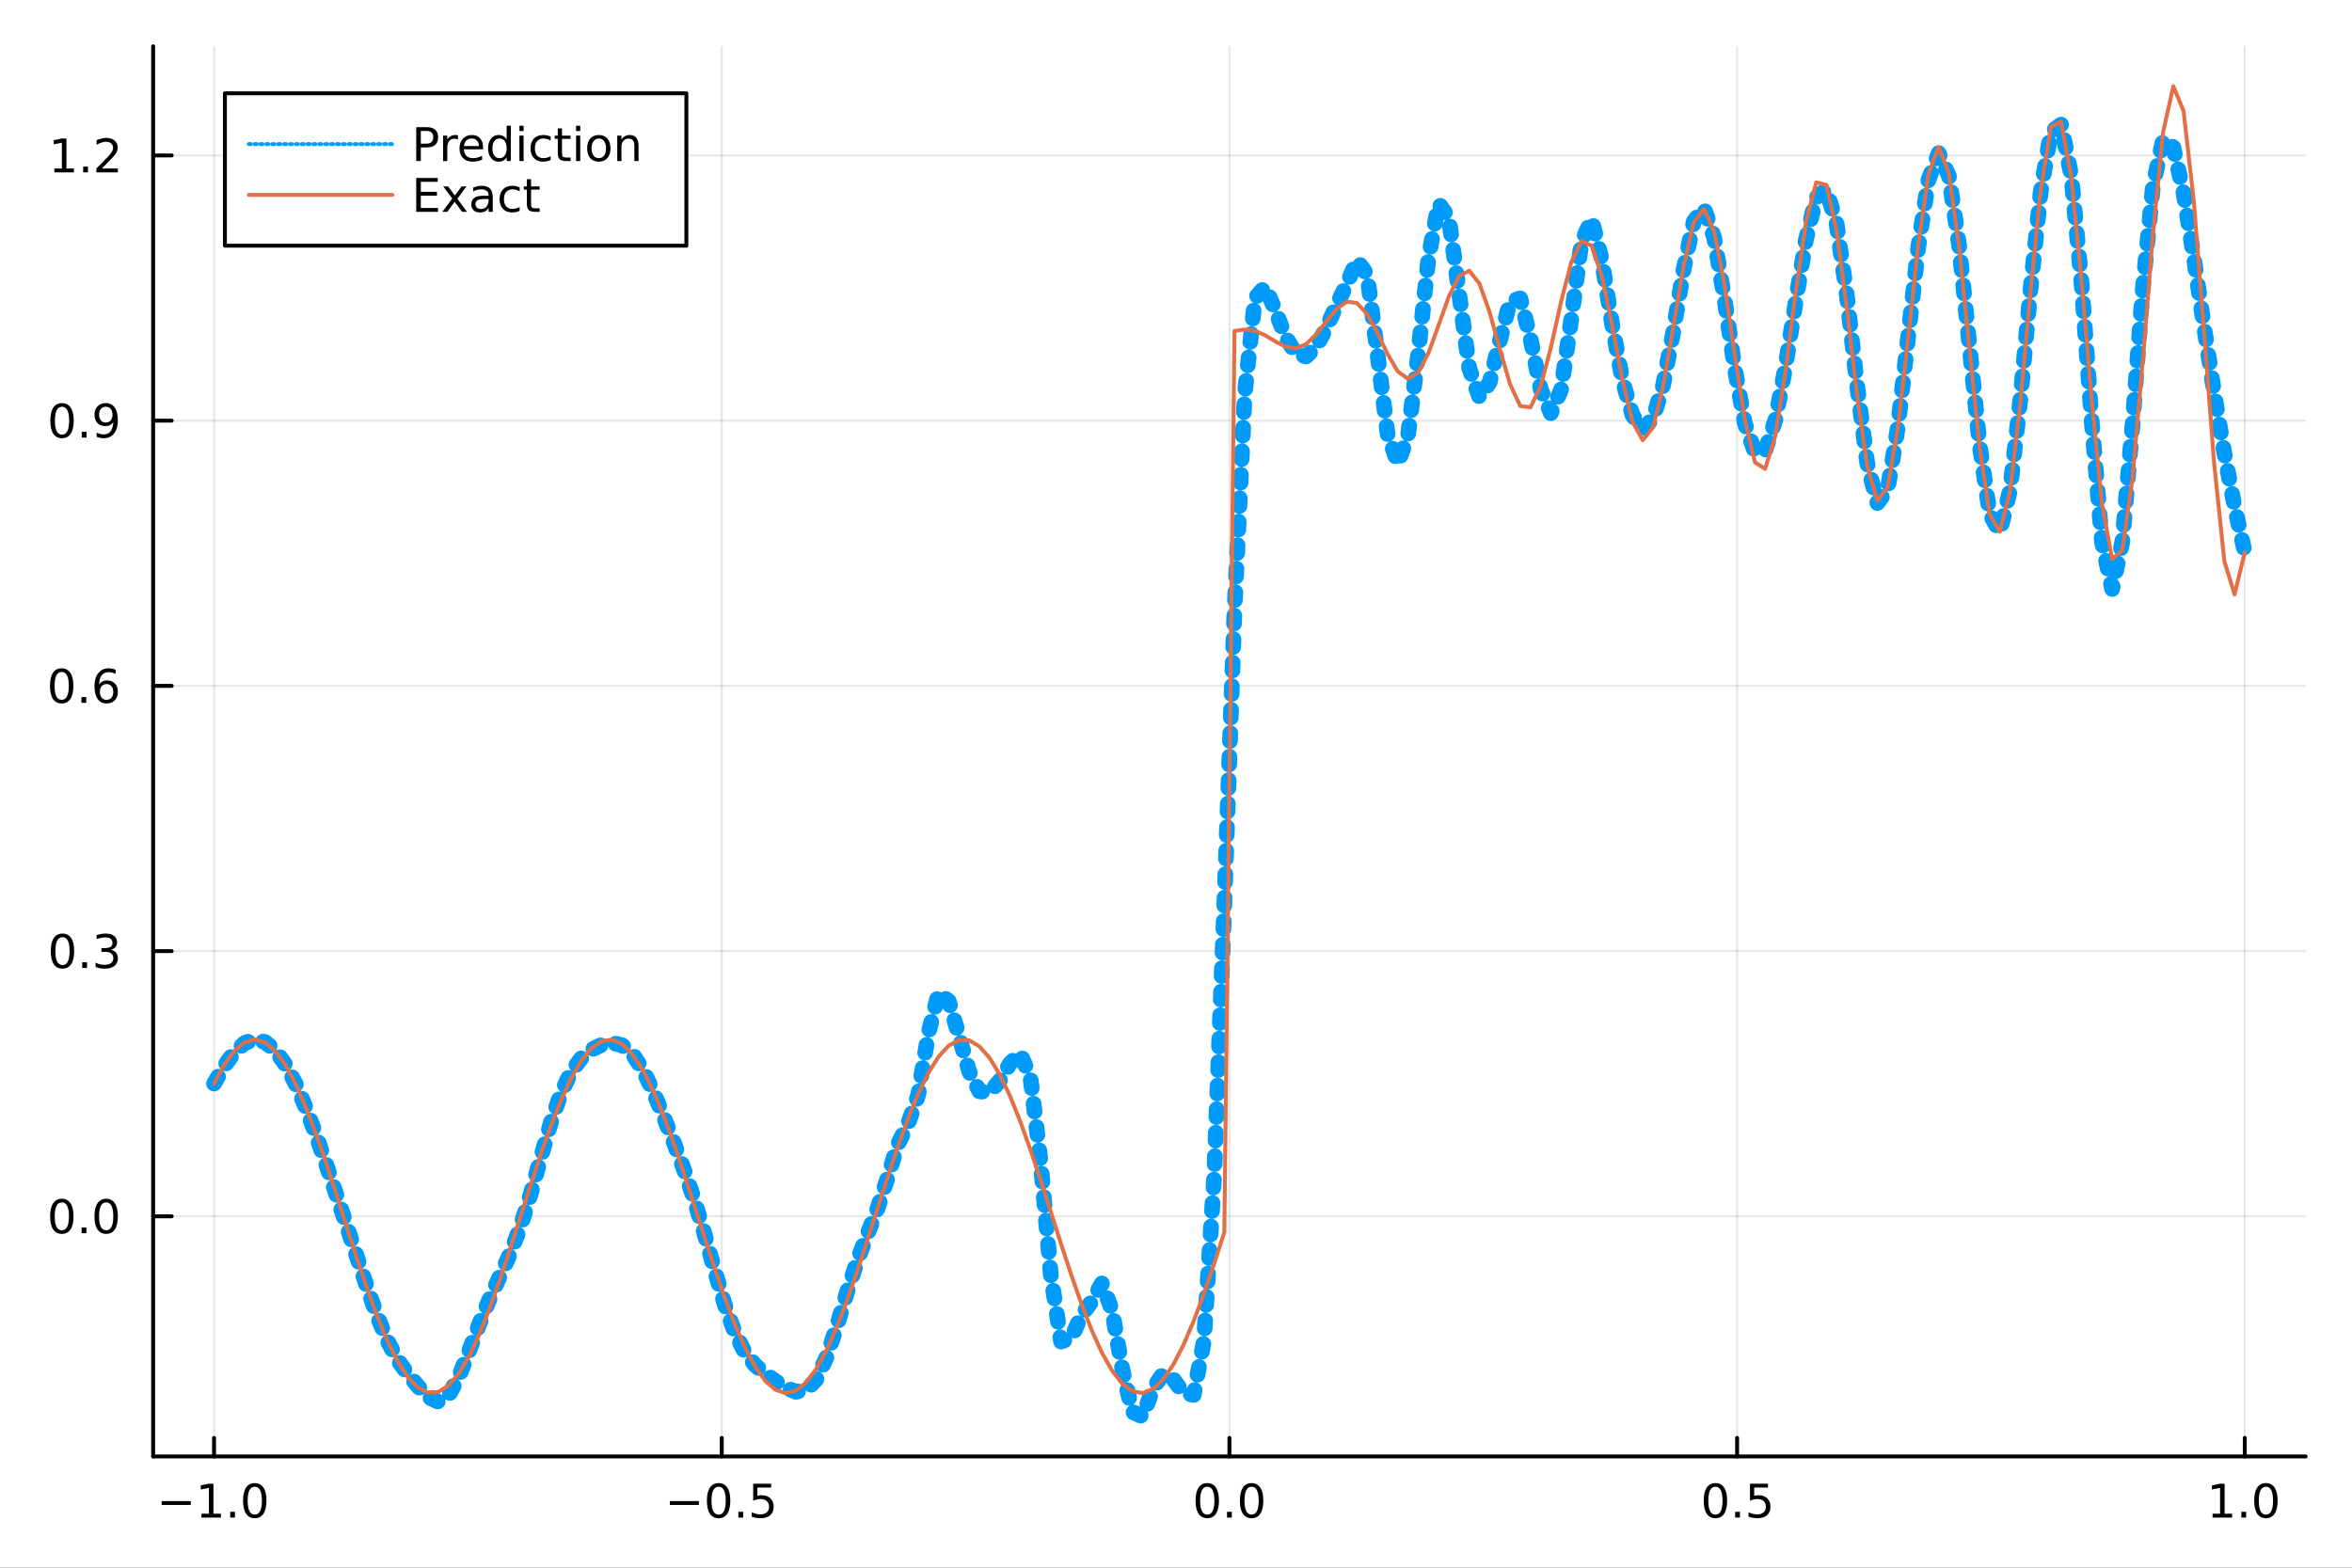 <?xml version="1.0" encoding="utf-8"?>
<svg xmlns="http://www.w3.org/2000/svg" xmlns:xlink="http://www.w3.org/1999/xlink" width="600" height="400" viewBox="0 0 2400 1600">
<rect x="0" y="0" width="2400" height="1600" fill="#333333" stroke="none"/>
<defs>
  <clipPath id="clip170">
    <rect x="0" y="0" width="2400" height="1600"/>
  </clipPath>
</defs>
<path clip-path="url(#clip170)" d="
M0 1600 L2400 1600 L2400 0 L0 0  Z
  " fill="#ffffff" fill-rule="evenodd" fill-opacity="1"/>
<defs>
  <clipPath id="clip171">
    <rect x="480" y="0" width="1681" height="1600"/>
  </clipPath>
</defs>
<path clip-path="url(#clip170)" d="
M156.274 1486.45 L2352.76 1486.45 L2352.76 47.244 L156.274 47.244  Z
  " fill="#ffffff" fill-rule="evenodd" fill-opacity="1"/>
<defs>
  <clipPath id="clip172">
    <rect x="156" y="47" width="2197" height="1440"/>
  </clipPath>
</defs>
<polyline clip-path="url(#clip172)" style="stroke:#000000; stroke-linecap:round; stroke-linejoin:round; stroke-width:2; stroke-opacity:0.1; fill:none" points="
  218.439,1486.45 218.439,47.244 
  "/>
<polyline clip-path="url(#clip172)" style="stroke:#000000; stroke-linecap:round; stroke-linejoin:round; stroke-width:2; stroke-opacity:0.1; fill:none" points="
  736.477,1486.45 736.477,47.244 
  "/>
<polyline clip-path="url(#clip172)" style="stroke:#000000; stroke-linecap:round; stroke-linejoin:round; stroke-width:2; stroke-opacity:0.1; fill:none" points="
  1254.52,1486.45 1254.52,47.244 
  "/>
<polyline clip-path="url(#clip172)" style="stroke:#000000; stroke-linecap:round; stroke-linejoin:round; stroke-width:2; stroke-opacity:0.1; fill:none" points="
  1772.55,1486.45 1772.55,47.244 
  "/>
<polyline clip-path="url(#clip172)" style="stroke:#000000; stroke-linecap:round; stroke-linejoin:round; stroke-width:2; stroke-opacity:0.1; fill:none" points="
  2290.59,1486.45 2290.59,47.244 
  "/>
<polyline clip-path="url(#clip170)" style="stroke:#000000; stroke-linecap:round; stroke-linejoin:round; stroke-width:4; stroke-opacity:1; fill:none" points="
  156.274,1486.45 2352.76,1486.45 
  "/>
<polyline clip-path="url(#clip170)" style="stroke:#000000; stroke-linecap:round; stroke-linejoin:round; stroke-width:4; stroke-opacity:1; fill:none" points="
  218.439,1486.45 218.439,1467.55 
  "/>
<polyline clip-path="url(#clip170)" style="stroke:#000000; stroke-linecap:round; stroke-linejoin:round; stroke-width:4; stroke-opacity:1; fill:none" points="
  736.477,1486.45 736.477,1467.55 
  "/>
<polyline clip-path="url(#clip170)" style="stroke:#000000; stroke-linecap:round; stroke-linejoin:round; stroke-width:4; stroke-opacity:1; fill:none" points="
  1254.52,1486.45 1254.52,1467.55 
  "/>
<polyline clip-path="url(#clip170)" style="stroke:#000000; stroke-linecap:round; stroke-linejoin:round; stroke-width:4; stroke-opacity:1; fill:none" points="
  1772.55,1486.45 1772.55,1467.55 
  "/>
<polyline clip-path="url(#clip170)" style="stroke:#000000; stroke-linecap:round; stroke-linejoin:round; stroke-width:4; stroke-opacity:1; fill:none" points="
  2290.59,1486.45 2290.59,1467.55 
  "/>
<path clip-path="url(#clip170)" d="M164.967 1532.02 L194.643 1532.02 L194.643 1535.95 L164.967 1535.95 L164.967 1532.02 Z" fill="#000000" fill-rule="evenodd" fill-opacity="1" /><path clip-path="url(#clip170)" d="M205.545 1544.91 L213.184 1544.91 L213.184 1518.55 L204.874 1520.21 L204.874 1515.95 L213.138 1514.29 L217.814 1514.29 L217.814 1544.91 L225.453 1544.91 L225.453 1548.85 L205.545 1548.85 L205.545 1544.91 Z" fill="#000000" fill-rule="evenodd" fill-opacity="1" /><path clip-path="url(#clip170)" d="M234.897 1542.97 L239.781 1542.97 L239.781 1548.85 L234.897 1548.85 L234.897 1542.97 Z" fill="#000000" fill-rule="evenodd" fill-opacity="1" /><path clip-path="url(#clip170)" d="M259.966 1517.37 Q256.355 1517.37 254.527 1520.93 Q252.721 1524.47 252.721 1531.6 Q252.721 1538.71 254.527 1542.27 Q256.355 1545.82 259.966 1545.82 Q263.601 1545.82 265.406 1542.27 Q267.235 1538.71 267.235 1531.6 Q267.235 1524.47 265.406 1520.93 Q263.601 1517.37 259.966 1517.37 M259.966 1513.66 Q265.776 1513.66 268.832 1518.27 Q271.911 1522.85 271.911 1531.6 Q271.911 1540.33 268.832 1544.94 Q265.776 1549.52 259.966 1549.52 Q254.156 1549.52 251.077 1544.94 Q248.022 1540.33 248.022 1531.6 Q248.022 1522.85 251.077 1518.27 Q254.156 1513.66 259.966 1513.66 Z" fill="#000000" fill-rule="evenodd" fill-opacity="1" /><path clip-path="url(#clip170)" d="M683.503 1532.02 L713.178 1532.02 L713.178 1535.95 L683.503 1535.95 L683.503 1532.02 Z" fill="#000000" fill-rule="evenodd" fill-opacity="1" /><path clip-path="url(#clip170)" d="M733.271 1517.37 Q729.66 1517.37 727.831 1520.93 Q726.026 1524.47 726.026 1531.6 Q726.026 1538.71 727.831 1542.27 Q729.66 1545.82 733.271 1545.82 Q736.905 1545.82 738.711 1542.27 Q740.539 1538.71 740.539 1531.6 Q740.539 1524.47 738.711 1520.93 Q736.905 1517.37 733.271 1517.37 M733.271 1513.66 Q739.081 1513.66 742.137 1518.27 Q745.215 1522.85 745.215 1531.6 Q745.215 1540.33 742.137 1544.94 Q739.081 1549.52 733.271 1549.52 Q727.461 1549.52 724.382 1544.94 Q721.327 1540.33 721.327 1531.6 Q721.327 1522.85 724.382 1518.27 Q727.461 1513.66 733.271 1513.66 Z" fill="#000000" fill-rule="evenodd" fill-opacity="1" /><path clip-path="url(#clip170)" d="M753.433 1542.97 L758.317 1542.97 L758.317 1548.85 L753.433 1548.85 L753.433 1542.97 Z" fill="#000000" fill-rule="evenodd" fill-opacity="1" /><path clip-path="url(#clip170)" d="M768.548 1514.29 L786.905 1514.29 L786.905 1518.22 L772.831 1518.22 L772.831 1526.7 Q773.849 1526.35 774.868 1526.19 Q775.886 1526 776.905 1526 Q782.692 1526 786.072 1529.17 Q789.451 1532.34 789.451 1537.76 Q789.451 1543.34 785.979 1546.44 Q782.507 1549.52 776.187 1549.52 Q774.011 1549.52 771.743 1549.15 Q769.498 1548.78 767.09 1548.04 L767.09 1543.34 Q769.173 1544.47 771.396 1545.03 Q773.618 1545.58 776.095 1545.58 Q780.099 1545.58 782.437 1543.48 Q784.775 1541.37 784.775 1537.76 Q784.775 1534.15 782.437 1532.04 Q780.099 1529.94 776.095 1529.94 Q774.22 1529.94 772.345 1530.35 Q770.493 1530.77 768.548 1531.65 L768.548 1514.29 Z" fill="#000000" fill-rule="evenodd" fill-opacity="1" /><path clip-path="url(#clip170)" d="M1231.9 1517.37 Q1228.29 1517.37 1226.46 1520.93 Q1224.65 1524.47 1224.65 1531.6 Q1224.65 1538.71 1226.46 1542.27 Q1228.29 1545.82 1231.9 1545.82 Q1235.53 1545.82 1237.34 1542.27 Q1239.17 1538.71 1239.17 1531.6 Q1239.17 1524.47 1237.34 1520.93 Q1235.53 1517.37 1231.9 1517.37 M1231.9 1513.66 Q1237.71 1513.66 1240.77 1518.27 Q1243.84 1522.85 1243.84 1531.6 Q1243.84 1540.33 1240.77 1544.94 Q1237.71 1549.52 1231.9 1549.52 Q1226.09 1549.52 1223.01 1544.94 Q1219.96 1540.33 1219.96 1531.6 Q1219.96 1522.85 1223.01 1518.27 Q1226.09 1513.66 1231.9 1513.66 Z" fill="#000000" fill-rule="evenodd" fill-opacity="1" /><path clip-path="url(#clip170)" d="M1252.06 1542.97 L1256.95 1542.97 L1256.95 1548.85 L1252.06 1548.85 L1252.06 1542.97 Z" fill="#000000" fill-rule="evenodd" fill-opacity="1" /><path clip-path="url(#clip170)" d="M1277.13 1517.37 Q1273.52 1517.37 1271.69 1520.93 Q1269.89 1524.47 1269.89 1531.6 Q1269.89 1538.71 1271.69 1542.27 Q1273.52 1545.82 1277.13 1545.82 Q1280.76 1545.82 1282.57 1542.27 Q1284.4 1538.71 1284.4 1531.6 Q1284.4 1524.47 1282.57 1520.93 Q1280.76 1517.37 1277.13 1517.37 M1277.13 1513.66 Q1282.94 1513.66 1286 1518.27 Q1289.08 1522.85 1289.08 1531.6 Q1289.08 1540.33 1286 1544.94 Q1282.94 1549.52 1277.13 1549.52 Q1271.32 1549.52 1268.24 1544.94 Q1265.19 1540.33 1265.19 1531.6 Q1265.19 1522.85 1268.24 1518.27 Q1271.32 1513.66 1277.13 1513.66 Z" fill="#000000" fill-rule="evenodd" fill-opacity="1" /><path clip-path="url(#clip170)" d="M1750.44 1517.37 Q1746.82 1517.37 1745 1520.93 Q1743.19 1524.47 1743.19 1531.6 Q1743.19 1538.71 1745 1542.27 Q1746.82 1545.82 1750.44 1545.82 Q1754.07 1545.82 1755.88 1542.27 Q1757.7 1538.71 1757.7 1531.6 Q1757.7 1524.47 1755.88 1520.93 Q1754.07 1517.37 1750.44 1517.37 M1750.44 1513.66 Q1756.25 1513.66 1759.3 1518.27 Q1762.38 1522.85 1762.38 1531.6 Q1762.38 1540.33 1759.3 1544.94 Q1756.25 1549.52 1750.44 1549.52 Q1744.63 1549.52 1741.55 1544.94 Q1738.49 1540.33 1738.49 1531.6 Q1738.49 1522.85 1741.55 1518.27 Q1744.63 1513.66 1750.44 1513.66 Z" fill="#000000" fill-rule="evenodd" fill-opacity="1" /><path clip-path="url(#clip170)" d="M1770.6 1542.97 L1775.48 1542.97 L1775.48 1548.85 L1770.6 1548.85 L1770.6 1542.97 Z" fill="#000000" fill-rule="evenodd" fill-opacity="1" /><path clip-path="url(#clip170)" d="M1785.71 1514.29 L1804.07 1514.29 L1804.07 1518.22 L1790 1518.22 L1790 1526.7 Q1791.01 1526.35 1792.03 1526.19 Q1793.05 1526 1794.07 1526 Q1799.86 1526 1803.24 1529.17 Q1806.62 1532.34 1806.62 1537.76 Q1806.62 1543.34 1803.14 1546.44 Q1799.67 1549.52 1793.35 1549.52 Q1791.18 1549.52 1788.91 1549.15 Q1786.66 1548.78 1784.25 1548.04 L1784.25 1543.34 Q1786.34 1544.47 1788.56 1545.03 Q1790.78 1545.58 1793.26 1545.58 Q1797.26 1545.58 1799.6 1543.48 Q1801.94 1541.37 1801.94 1537.76 Q1801.94 1534.15 1799.6 1532.04 Q1797.26 1529.94 1793.26 1529.94 Q1791.38 1529.94 1789.51 1530.35 Q1787.66 1530.77 1785.71 1531.65 L1785.71 1514.29 Z" fill="#000000" fill-rule="evenodd" fill-opacity="1" /><path clip-path="url(#clip170)" d="M2257.74 1544.91 L2265.38 1544.91 L2265.38 1518.55 L2257.07 1520.21 L2257.07 1515.95 L2265.34 1514.29 L2270.01 1514.29 L2270.01 1544.91 L2277.65 1544.91 L2277.65 1548.85 L2257.74 1548.85 L2257.74 1544.91 Z" fill="#000000" fill-rule="evenodd" fill-opacity="1" /><path clip-path="url(#clip170)" d="M2287.1 1542.97 L2291.98 1542.97 L2291.98 1548.85 L2287.1 1548.85 L2287.1 1542.97 Z" fill="#000000" fill-rule="evenodd" fill-opacity="1" /><path clip-path="url(#clip170)" d="M2312.17 1517.37 Q2308.55 1517.37 2306.73 1520.93 Q2304.92 1524.47 2304.92 1531.6 Q2304.92 1538.71 2306.73 1542.27 Q2308.55 1545.82 2312.17 1545.82 Q2315.8 1545.82 2317.61 1542.27 Q2319.43 1538.71 2319.43 1531.6 Q2319.43 1524.47 2317.61 1520.93 Q2315.8 1517.37 2312.17 1517.37 M2312.17 1513.66 Q2317.98 1513.66 2321.03 1518.27 Q2324.11 1522.85 2324.11 1531.6 Q2324.11 1540.33 2321.03 1544.94 Q2317.98 1549.52 2312.17 1549.52 Q2306.36 1549.52 2303.28 1544.94 Q2300.22 1540.33 2300.22 1531.6 Q2300.22 1522.85 2303.28 1518.27 Q2306.36 1513.66 2312.17 1513.66 Z" fill="#000000" fill-rule="evenodd" fill-opacity="1" /><polyline clip-path="url(#clip172)" style="stroke:#000000; stroke-linecap:round; stroke-linejoin:round; stroke-width:2; stroke-opacity:0.1; fill:none" points="
  156.274,1241.39 2352.76,1241.39 
  "/>
<polyline clip-path="url(#clip172)" style="stroke:#000000; stroke-linecap:round; stroke-linejoin:round; stroke-width:2; stroke-opacity:0.1; fill:none" points="
  156.274,970.7 2352.76,970.7 
  "/>
<polyline clip-path="url(#clip172)" style="stroke:#000000; stroke-linecap:round; stroke-linejoin:round; stroke-width:2; stroke-opacity:0.1; fill:none" points="
  156.274,700.013 2352.76,700.013 
  "/>
<polyline clip-path="url(#clip172)" style="stroke:#000000; stroke-linecap:round; stroke-linejoin:round; stroke-width:2; stroke-opacity:0.1; fill:none" points="
  156.274,429.326 2352.76,429.326 
  "/>
<polyline clip-path="url(#clip172)" style="stroke:#000000; stroke-linecap:round; stroke-linejoin:round; stroke-width:2; stroke-opacity:0.1; fill:none" points="
  156.274,158.639 2352.76,158.639 
  "/>
<polyline clip-path="url(#clip170)" style="stroke:#000000; stroke-linecap:round; stroke-linejoin:round; stroke-width:4; stroke-opacity:1; fill:none" points="
  156.274,1486.45 156.274,47.244 
  "/>
<polyline clip-path="url(#clip170)" style="stroke:#000000; stroke-linecap:round; stroke-linejoin:round; stroke-width:4; stroke-opacity:1; fill:none" points="
  156.274,1241.39 175.172,1241.39 
  "/>
<polyline clip-path="url(#clip170)" style="stroke:#000000; stroke-linecap:round; stroke-linejoin:round; stroke-width:4; stroke-opacity:1; fill:none" points="
  156.274,970.7 175.172,970.7 
  "/>
<polyline clip-path="url(#clip170)" style="stroke:#000000; stroke-linecap:round; stroke-linejoin:round; stroke-width:4; stroke-opacity:1; fill:none" points="
  156.274,700.013 175.172,700.013 
  "/>
<polyline clip-path="url(#clip170)" style="stroke:#000000; stroke-linecap:round; stroke-linejoin:round; stroke-width:4; stroke-opacity:1; fill:none" points="
  156.274,429.326 175.172,429.326 
  "/>
<polyline clip-path="url(#clip170)" style="stroke:#000000; stroke-linecap:round; stroke-linejoin:round; stroke-width:4; stroke-opacity:1; fill:none" points="
  156.274,158.639 175.172,158.639 
  "/>
<path clip-path="url(#clip170)" d="M63.099 1227.19 Q59.487 1227.19 57.659 1230.75 Q55.853 1234.29 55.853 1241.42 Q55.853 1248.53 57.659 1252.09 Q59.487 1255.63 63.099 1255.63 Q66.733 1255.63 68.538 1252.09 Q70.367 1248.53 70.367 1241.42 Q70.367 1234.29 68.538 1230.75 Q66.733 1227.19 63.099 1227.19 M63.099 1223.48 Q68.909 1223.48 71.964 1228.09 Q75.043 1232.67 75.043 1241.42 Q75.043 1250.15 71.964 1254.75 Q68.909 1259.34 63.099 1259.34 Q57.288 1259.34 54.21 1254.75 Q51.154 1250.15 51.154 1241.42 Q51.154 1232.67 54.21 1228.09 Q57.288 1223.48 63.099 1223.48 Z" fill="#000000" fill-rule="evenodd" fill-opacity="1" /><path clip-path="url(#clip170)" d="M83.26 1252.79 L88.145 1252.79 L88.145 1258.67 L83.26 1258.67 L83.26 1252.79 Z" fill="#000000" fill-rule="evenodd" fill-opacity="1" /><path clip-path="url(#clip170)" d="M108.33 1227.19 Q104.719 1227.19 102.89 1230.75 Q101.084 1234.29 101.084 1241.42 Q101.084 1248.53 102.89 1252.09 Q104.719 1255.63 108.33 1255.63 Q111.964 1255.63 113.77 1252.09 Q115.598 1248.53 115.598 1241.42 Q115.598 1234.29 113.77 1230.75 Q111.964 1227.19 108.33 1227.19 M108.33 1223.48 Q114.14 1223.48 117.195 1228.09 Q120.274 1232.67 120.274 1241.42 Q120.274 1250.15 117.195 1254.75 Q114.14 1259.34 108.33 1259.34 Q102.52 1259.34 99.441 1254.75 Q96.385 1250.15 96.385 1241.42 Q96.385 1232.67 99.441 1228.09 Q102.52 1223.48 108.33 1223.48 Z" fill="#000000" fill-rule="evenodd" fill-opacity="1" /><path clip-path="url(#clip170)" d="M63.747 956.498 Q60.136 956.498 58.307 960.063 Q56.501 963.605 56.501 970.734 Q56.501 977.841 58.307 981.406 Q60.136 984.947 63.747 984.947 Q67.381 984.947 69.186 981.406 Q71.015 977.841 71.015 970.734 Q71.015 963.605 69.186 960.063 Q67.381 956.498 63.747 956.498 M63.747 952.795 Q69.557 952.795 72.612 957.401 Q75.691 961.984 75.691 970.734 Q75.691 979.461 72.612 984.068 Q69.557 988.651 63.747 988.651 Q57.937 988.651 54.858 984.068 Q51.802 979.461 51.802 970.734 Q51.802 961.984 54.858 957.401 Q57.937 952.795 63.747 952.795 Z" fill="#000000" fill-rule="evenodd" fill-opacity="1" /><path clip-path="url(#clip170)" d="M83.909 982.1 L88.793 982.1 L88.793 987.98 L83.909 987.98 L83.909 982.1 Z" fill="#000000" fill-rule="evenodd" fill-opacity="1" /><path clip-path="url(#clip170)" d="M113.145 969.346 Q116.501 970.063 118.376 972.332 Q120.274 974.6 120.274 977.933 Q120.274 983.049 116.756 985.85 Q113.237 988.651 106.756 988.651 Q104.58 988.651 102.265 988.211 Q99.973 987.794 97.52 986.938 L97.52 982.424 Q99.464 983.558 101.779 984.137 Q104.094 984.716 106.617 984.716 Q111.015 984.716 113.307 982.98 Q115.621 981.244 115.621 977.933 Q115.621 974.878 113.469 973.165 Q111.339 971.429 107.52 971.429 L103.492 971.429 L103.492 967.586 L107.705 967.586 Q111.154 967.586 112.983 966.221 Q114.811 964.832 114.811 962.239 Q114.811 959.577 112.913 958.165 Q111.038 956.73 107.52 956.73 Q105.598 956.73 103.399 957.147 Q101.2 957.563 98.561 958.443 L98.561 954.276 Q101.223 953.535 103.538 953.165 Q105.876 952.795 107.936 952.795 Q113.26 952.795 116.362 955.225 Q119.464 957.633 119.464 961.753 Q119.464 964.623 117.82 966.614 Q116.177 968.582 113.145 969.346 Z" fill="#000000" fill-rule="evenodd" fill-opacity="1" /><path clip-path="url(#clip170)" d="M62.937 685.811 Q59.325 685.811 57.497 689.376 Q55.691 692.918 55.691 700.048 Q55.691 707.154 57.497 710.719 Q59.325 714.26 62.937 714.26 Q66.571 714.26 68.376 710.719 Q70.205 707.154 70.205 700.048 Q70.205 692.918 68.376 689.376 Q66.571 685.811 62.937 685.811 M62.937 682.108 Q68.747 682.108 71.802 686.714 Q74.881 691.298 74.881 700.048 Q74.881 708.774 71.802 713.381 Q68.747 717.964 62.937 717.964 Q57.126 717.964 54.048 713.381 Q50.992 708.774 50.992 700.048 Q50.992 691.298 54.048 686.714 Q57.126 682.108 62.937 682.108 Z" fill="#000000" fill-rule="evenodd" fill-opacity="1" /><path clip-path="url(#clip170)" d="M83.098 711.413 L87.983 711.413 L87.983 717.293 L83.098 717.293 L83.098 711.413 Z" fill="#000000" fill-rule="evenodd" fill-opacity="1" /><path clip-path="url(#clip170)" d="M108.746 698.149 Q105.598 698.149 103.746 700.302 Q101.918 702.455 101.918 706.205 Q101.918 709.932 103.746 712.108 Q105.598 714.26 108.746 714.26 Q111.895 714.26 113.723 712.108 Q115.575 709.932 115.575 706.205 Q115.575 702.455 113.723 700.302 Q111.895 698.149 108.746 698.149 M118.029 683.497 L118.029 687.756 Q116.27 686.923 114.464 686.483 Q112.682 686.043 110.922 686.043 Q106.293 686.043 103.839 689.168 Q101.409 692.293 101.061 698.612 Q102.427 696.598 104.487 695.534 Q106.547 694.446 109.024 694.446 Q114.233 694.446 117.242 697.617 Q120.274 700.765 120.274 706.205 Q120.274 711.529 117.126 714.747 Q113.978 717.964 108.746 717.964 Q102.751 717.964 99.58 713.381 Q96.409 708.774 96.409 700.048 Q96.409 691.853 100.297 686.992 Q104.186 682.108 110.737 682.108 Q112.496 682.108 114.279 682.455 Q116.084 682.802 118.029 683.497 Z" fill="#000000" fill-rule="evenodd" fill-opacity="1" /><path clip-path="url(#clip170)" d="M63.284 415.125 Q59.673 415.125 57.844 418.689 Q56.038 422.231 56.038 429.361 Q56.038 436.467 57.844 440.032 Q59.673 443.574 63.284 443.574 Q66.918 443.574 68.724 440.032 Q70.552 436.467 70.552 429.361 Q70.552 422.231 68.724 418.689 Q66.918 415.125 63.284 415.125 M63.284 411.421 Q69.094 411.421 72.149 416.027 Q75.228 420.611 75.228 429.361 Q75.228 438.087 72.149 442.694 Q69.094 447.277 63.284 447.277 Q57.474 447.277 54.395 442.694 Q51.339 438.087 51.339 429.361 Q51.339 420.611 54.395 416.027 Q57.474 411.421 63.284 411.421 Z" fill="#000000" fill-rule="evenodd" fill-opacity="1" /><path clip-path="url(#clip170)" d="M83.446 440.726 L88.33 440.726 L88.33 446.606 L83.446 446.606 L83.446 440.726 Z" fill="#000000" fill-rule="evenodd" fill-opacity="1" /><path clip-path="url(#clip170)" d="M98.654 445.888 L98.654 441.629 Q100.413 442.462 102.219 442.902 Q104.024 443.342 105.76 443.342 Q110.39 443.342 112.82 440.24 Q115.274 437.115 115.621 430.773 Q114.279 432.763 112.219 433.828 Q110.158 434.893 107.658 434.893 Q102.473 434.893 99.441 431.768 Q96.432 428.62 96.432 423.18 Q96.432 417.856 99.58 414.638 Q102.728 411.421 107.959 411.421 Q113.955 411.421 117.103 416.027 Q120.274 420.611 120.274 429.361 Q120.274 437.532 116.385 442.416 Q112.52 447.277 105.969 447.277 Q104.209 447.277 102.404 446.93 Q100.598 446.583 98.654 445.888 M107.959 431.236 Q111.108 431.236 112.936 429.083 Q114.788 426.93 114.788 423.18 Q114.788 419.453 112.936 417.301 Q111.108 415.125 107.959 415.125 Q104.811 415.125 102.959 417.301 Q101.131 419.453 101.131 423.18 Q101.131 426.93 102.959 429.083 Q104.811 431.236 107.959 431.236 Z" fill="#000000" fill-rule="evenodd" fill-opacity="1" /><path clip-path="url(#clip170)" d="M55.506 171.984 L63.145 171.984 L63.145 145.618 L54.835 147.285 L54.835 143.026 L63.099 141.359 L67.774 141.359 L67.774 171.984 L75.413 171.984 L75.413 175.919 L55.506 175.919 L55.506 171.984 Z" fill="#000000" fill-rule="evenodd" fill-opacity="1" /><path clip-path="url(#clip170)" d="M84.858 170.039 L89.742 170.039 L89.742 175.919 L84.858 175.919 L84.858 170.039 Z" fill="#000000" fill-rule="evenodd" fill-opacity="1" /><path clip-path="url(#clip170)" d="M103.955 171.984 L120.274 171.984 L120.274 175.919 L98.33 175.919 L98.33 171.984 Q100.992 169.229 105.575 164.6 Q110.182 159.947 111.362 158.604 Q113.608 156.081 114.487 154.345 Q115.39 152.586 115.39 150.896 Q115.39 148.141 113.445 146.405 Q111.524 144.669 108.422 144.669 Q106.223 144.669 103.77 145.433 Q101.339 146.197 98.561 147.748 L98.561 143.026 Q101.385 141.891 103.839 141.313 Q106.293 140.734 108.33 140.734 Q113.7 140.734 116.895 143.419 Q120.089 146.104 120.089 150.595 Q120.089 152.725 119.279 154.646 Q118.492 156.544 116.385 159.137 Q115.807 159.808 112.705 163.026 Q109.603 166.22 103.955 171.984 Z" fill="#000000" fill-rule="evenodd" fill-opacity="1" /><polyline clip-path="url(#clip172)" style="stroke:#009af9; stroke-linecap:round; stroke-linejoin:round; stroke-width:16; stroke-opacity:1; fill:none" stroke-dasharray="8, 16" points="
  218.439,1105.86 228.852,1088 239.264,1073.75 249.677,1064.47 260.09,1060.96 270.503,1063.54 280.916,1072.16 291.329,1086.58 301.741,1106.36 312.154,1130.78 
  322.567,1158.7 332.98,1188.76 343.393,1219.79 353.805,1251.18 364.218,1282.77 374.631,1314.06 385.044,1343.48 395.457,1368.68 405.87,1388.11 416.282,1402.62 
  426.695,1415.01 437.108,1425.91 447.521,1430.73 457.934,1423.81 468.347,1404.8 478.759,1378.57 489.172,1350.98 499.585,1325.61 509.998,1302.75 520.411,1279.71 
  530.824,1252.64 541.236,1219.49 551.649,1182.17 562.062,1145.81 572.475,1115.56 582.888,1093.84 593.301,1079.87 603.713,1071.3 614.126,1066.21 624.539,1064.31 
  634.952,1066.86 645.365,1075.65 655.777,1091.45 666.19,1113.13 676.603,1138.2 687.016,1164.6 697.429,1192.19 707.842,1222.62 718.254,1257.16 728.667,1294.42 
  739.08,1330.09 749.493,1359.31 759.906,1379.87 770.319,1393.08 780.731,1402.09 791.144,1409.55 801.557,1416.18 811.97,1420.43 822.383,1418.96 832.796,1407.98 
  843.208,1385.68 853.621,1354.38 864.034,1319.74 874.447,1287.56 884.86,1260.13 895.273,1233.91 905.685,1202.05 916.098,1168.02 926.511,1147.12 936.924,1117.44 
  947.337,1054.51 957.749,1013.51 968.162,1021.92 978.575,1057.21 988.988,1093.71 999.401,1113.79 1009.81,1115.05 1020.23,1102.86 1030.64,1085.33 1041.05,1075.3 
  1051.46,1099.77 1061.88,1185.77 1072.29,1301.21 1082.7,1369.23 1093.12,1365.55 1103.53,1342.3 1113.94,1328.4 1124.35,1309.89 1134.77,1337.3 1145.18,1397.16 
  1155.59,1441.03 1166.01,1445.72 1176.42,1417.36 1186.83,1401.92 1197.24,1407.67 1207.66,1421.76 1218.07,1423.65 1228.48,1368.52 1238.9,1201.64 1249.31,923.431 
  1259.72,621.573 1270.13,402.683 1280.55,304.389 1290.96,292.704 1301.37,316.808 1311.79,343.939 1322.2,360.681 1332.61,363.774 1343.02,353.997 1353.44,334.38 
  1363.85,311.553 1374.26,289.829 1384.68,265.784 1395.09,280.418 1405.5,360.387 1415.91,443.012 1426.33,472.852 1436.74,444.394 1447.15,360.854 1457.57,263.727 
  1467.98,207.591 1478.39,222.253 1488.8,298.723 1499.22,375.738 1509.63,405.563 1520.04,390.203 1530.45,347.767 1540.87,307.573 1551.28,304.534 1561.69,345.308 
  1572.11,397.259 1582.52,421.681 1592.93,397.743 1603.34,325.823 1613.76,246.994 1624.17,224.04 1634.58,265.735 1645,330.967 1655.41,387.327 1665.82,423.739 
  1676.23,437.556 1686.65,427.424 1697.06,393.055 1707.47,338.288 1717.89,275.393 1728.3,225.955 1738.71,212.234 1749.12,242.415 1759.54,304.426 1769.95,374.766 
  1780.36,431.683 1790.78,461.795 1801.19,460.158 1811.6,428.427 1822.01,373.591 1832.43,307.19 1842.84,244.269 1853.25,201.47 1863.67,193.595 1874.08,228.393 
  1884.49,301.135 1894.9,392.447 1905.32,472.735 1915.73,513.36 1926.14,499.428 1936.56,436.109 1946.97,344.635 1957.38,252.251 1967.79,183.548 1978.21,156.311 
  1988.62,179.458 1999.03,250.052 2009.45,350.823 2019.86,452.818 2030.27,524.506 2040.68,542.63 2051.1,499.91 2061.51,408.198 2071.92,295.611 2082.33,195.794 
  2092.75,134.876 2103.16,127.226 2113.57,179.389 2123.99,288.448 2134.4,429.942 2144.81,552.678 2155.22,601.105 2165.64,552.912 2176.05,433.34 2186.46,295.56 
  2196.88,189.923 2207.29,142.229 2217.7,150.461 2228.11,196.924 2238.53,262.346 2248.94,332.922 2259.35,400.91 2269.77,462.725 2280.18,517.035 2290.59,563.581 
  
  "/>
<polyline clip-path="url(#clip172)" style="stroke:#e26f46; stroke-linecap:round; stroke-linejoin:round; stroke-width:4; stroke-opacity:1; fill:none" points="
  218.439,1105.86 228.852,1086.64 239.264,1072.46 249.677,1063.8 260.09,1060.93 270.503,1063.95 280.916,1072.76 291.329,1087.08 301.741,1106.43 312.154,1130.19 
  322.567,1157.58 332.98,1187.7 343.393,1219.57 353.805,1252.16 364.218,1284.39 374.631,1315.22 385.044,1343.64 395.457,1368.73 405.87,1389.65 416.282,1405.74 
  426.695,1416.47 437.108,1421.48 447.521,1420.61 457.934,1413.89 468.347,1401.55 478.759,1383.97 489.172,1361.74 499.585,1335.59 509.998,1306.36 520.411,1275.01 
  530.824,1242.56 541.236,1210.07 551.649,1178.61 562.062,1149.19 572.475,1122.79 582.888,1100.25 593.301,1082.32 603.713,1069.58 614.126,1062.45 624.539,1061.16 
  634.952,1065.75 645.365,1076.08 655.777,1091.8 666.19,1112.4 676.603,1137.21 687.016,1165.42 697.429,1196.11 707.842,1228.28 718.254,1260.87 728.667,1292.83 
  739.08,1323.11 749.493,1350.73 759.906,1374.77 770.319,1394.46 780.731,1409.16 791.144,1418.38 801.557,1421.82 811.97,1419.38 822.383,1411.12 832.796,1397.33 
  843.208,1378.44 853.621,1355.09 864.034,1328.02 874.447,1298.12 884.86,1266.38 895.273,1233.81 905.685,1201.5 916.098,1170.48 926.511,1141.78 936.924,1116.33 
  947.337,1094.97 957.749,1078.38 968.162,1067.11 978.575,1061.53 988.988,1061.82 999.401,1067.97 1009.81,1079.78 1020.23,1096.86 1030.64,1118.66 1041.05,1144.47 
  1051.46,1173.44 1061.88,1204.63 1072.29,1237.01 1082.7,1269.54 1093.12,1301.15 1103.53,1330.81 1113.94,1357.56 1124.35,1380.51 1134.77,1398.91 1145.18,1412.18 
  1155.59,1419.88 1166.01,1421.75 1176.42,1417.73 1186.83,1407.95 1197.24,1392.74 1207.66,1372.6 1218.07,1348.16 1228.48,1320.25 1238.9,1289.76 1249.31,1257.69 
  1259.72,337.786 1270.13,336.295 1280.55,337.652 1290.96,342.171 1301.37,348.465 1311.79,353.876 1322.2,355.479 1332.61,351.315 1343.02,341.39 1353.44,328.01 
  1363.85,315.277 1374.26,307.839 1384.68,309.266 1395.09,320.615 1405.5,339.703 1415.91,361.427 1426.33,379.117 1436.74,386.579 1447.15,380.192 1457.57,360.372 
  1467.98,331.864 1478.39,302.649 1488.8,281.71 1499.22,276.285 1509.63,289.435 1520.04,318.731 1530.45,356.565 1540.87,392.106 1551.28,414.397 1561.69,415.717 
  1572.11,394.182 1582.52,354.715 1592.93,307.998 1603.34,267.586 1613.76,245.984 1624.17,250.787 1634.58,282.106 1645,332.105 1655.41,386.916 1665.82,430.485 
  1676.23,449.269 1686.65,436.424 1697.06,394.185 1707.47,333.644 1717.89,271.863 1728.3,227.067 1738.71,213.271 1749.12,235.925 1759.54,289.92 1769.95,360.655 
  1780.36,427.969 1790.78,471.885 1801.19,478.537 1811.6,444.509 1822.01,378.25 1832.43,298.028 1842.84,226.905 1853.25,186.103 1863.67,188.682 1874.08,235.406 
  1884.49,314.086 1894.9,402.731 1905.32,475.688 1915.73,511.064 1926.14,497.288 1936.56,436.836 1946.97,345.946 1957.38,250.279 1967.79,177.677 1978.21,150.06 
  1988.62,176.823 1999.03,251.718 2009.45,354.235 2019.86,455.202 2030.27,525.092 2040.68,542.647 2051.1,501.329 2061.51,411.63 2071.92,298.447 2082.33,194.188 
  2092.75,129.486 2103.16,124.209 2113.57,181.377 2123.99,285.871 2134.4,408.392 2144.81,513.679 2155.22,570.651 2165.64,561.58 2176.05,487.573 2186.46,368.685 
  2196.88,238.505 2207.29,134.668 2217.7,87.976 2228.11,113.271 2238.53,204.756 2248.94,337.244 2259.35,473.074 2269.77,572.819 2280.18,606.726 2290.59,563.58 
  
  "/>
<path clip-path="url(#clip170)" d="
M229.49 250.738 L700.371 250.738 L700.371 95.218 L229.49 95.218  Z
  " fill="#ffffff" fill-rule="evenodd" fill-opacity="1"/>
<polyline clip-path="url(#clip170)" style="stroke:#000000; stroke-linecap:round; stroke-linejoin:round; stroke-width:4; stroke-opacity:1; fill:none" points="
  229.49,250.738 700.371,250.738 700.371,95.218 229.49,95.218 229.49,250.738 
  "/>
<polyline clip-path="url(#clip170)" style="stroke:#009af9; stroke-linecap:round; stroke-linejoin:round; stroke-width:4; stroke-opacity:1; fill:none" stroke-dasharray="2, 4" points="
  253.896,147.058 400.328,147.058 
  "/>
<path clip-path="url(#clip170)" d="M429.409 133.62 L429.409 146.606 L435.289 146.606 Q438.552 146.606 440.335 144.916 Q442.117 143.227 442.117 140.102 Q442.117 137 440.335 135.31 Q438.552 133.62 435.289 133.62 L429.409 133.62 M424.733 129.778 L435.289 129.778 Q441.099 129.778 444.062 132.416 Q447.048 135.032 447.048 140.102 Q447.048 145.217 444.062 147.833 Q441.099 150.449 435.289 150.449 L429.409 150.449 L429.409 164.338 L424.733 164.338 L424.733 129.778 Z" fill="#000000" fill-rule="evenodd" fill-opacity="1" /><path clip-path="url(#clip170)" d="M467.325 142.393 Q466.608 141.977 465.751 141.791 Q464.918 141.583 463.899 141.583 Q460.288 141.583 458.344 143.944 Q456.423 146.282 456.423 150.68 L456.423 164.338 L452.14 164.338 L452.14 138.412 L456.423 138.412 L456.423 142.44 Q457.765 140.078 459.918 138.944 Q462.071 137.787 465.149 137.787 Q465.589 137.787 466.122 137.856 Q466.654 137.903 467.302 138.018 L467.325 142.393 Z" fill="#000000" fill-rule="evenodd" fill-opacity="1" /><path clip-path="url(#clip170)" d="M492.927 150.31 L492.927 152.393 L473.344 152.393 Q473.622 156.791 475.983 159.106 Q478.367 161.398 482.603 161.398 Q485.057 161.398 487.348 160.796 Q489.663 160.194 491.932 158.99 L491.932 163.018 Q489.64 163.99 487.233 164.5 Q484.825 165.009 482.348 165.009 Q476.145 165.009 472.511 161.398 Q468.899 157.787 468.899 151.629 Q468.899 145.264 472.325 141.537 Q475.774 137.787 481.608 137.787 Q486.839 137.787 489.872 141.166 Q492.927 144.523 492.927 150.31 M488.668 149.06 Q488.622 145.565 486.7 143.481 Q484.802 141.398 481.654 141.398 Q478.089 141.398 475.936 143.412 Q473.807 145.426 473.483 149.083 L488.668 149.06 Z" fill="#000000" fill-rule="evenodd" fill-opacity="1" /><path clip-path="url(#clip170)" d="M516.978 142.347 L516.978 128.319 L521.237 128.319 L521.237 164.338 L516.978 164.338 L516.978 160.449 Q515.635 162.763 513.575 163.898 Q511.538 165.009 508.668 165.009 Q503.969 165.009 501.006 161.259 Q498.066 157.509 498.066 151.398 Q498.066 145.287 501.006 141.537 Q503.969 137.787 508.668 137.787 Q511.538 137.787 513.575 138.921 Q515.635 140.032 516.978 142.347 M502.464 151.398 Q502.464 156.097 504.385 158.782 Q506.33 161.444 509.709 161.444 Q513.089 161.444 515.033 158.782 Q516.978 156.097 516.978 151.398 Q516.978 146.699 515.033 144.037 Q513.089 141.352 509.709 141.352 Q506.33 141.352 504.385 144.037 Q502.464 146.699 502.464 151.398 Z" fill="#000000" fill-rule="evenodd" fill-opacity="1" /><path clip-path="url(#clip170)" d="M530.01 138.412 L534.269 138.412 L534.269 164.338 L530.01 164.338 L530.01 138.412 M530.01 128.319 L534.269 128.319 L534.269 133.713 L530.01 133.713 L530.01 128.319 Z" fill="#000000" fill-rule="evenodd" fill-opacity="1" /><path clip-path="url(#clip170)" d="M561.839 139.407 L561.839 143.389 Q560.033 142.393 558.205 141.907 Q556.399 141.398 554.547 141.398 Q550.404 141.398 548.112 144.037 Q545.82 146.652 545.82 151.398 Q545.82 156.143 548.112 158.782 Q550.404 161.398 554.547 161.398 Q556.399 161.398 558.205 160.912 Q560.033 160.402 561.839 159.407 L561.839 163.342 Q560.056 164.176 558.135 164.592 Q556.237 165.009 554.084 165.009 Q548.228 165.009 544.779 161.328 Q541.33 157.648 541.33 151.398 Q541.33 145.055 544.802 141.421 Q548.297 137.787 554.362 137.787 Q556.33 137.787 558.205 138.203 Q560.08 138.597 561.839 139.407 Z" fill="#000000" fill-rule="evenodd" fill-opacity="1" /><path clip-path="url(#clip170)" d="M573.459 131.051 L573.459 138.412 L582.232 138.412 L582.232 141.722 L573.459 141.722 L573.459 155.796 Q573.459 158.967 574.316 159.87 Q575.195 160.773 577.857 160.773 L582.232 160.773 L582.232 164.338 L577.857 164.338 Q572.927 164.338 571.052 162.509 Q569.177 160.657 569.177 155.796 L569.177 141.722 L566.052 141.722 L566.052 138.412 L569.177 138.412 L569.177 131.051 L573.459 131.051 Z" fill="#000000" fill-rule="evenodd" fill-opacity="1" /><path clip-path="url(#clip170)" d="M587.834 138.412 L592.093 138.412 L592.093 164.338 L587.834 164.338 L587.834 138.412 M587.834 128.319 L592.093 128.319 L592.093 133.713 L587.834 133.713 L587.834 128.319 Z" fill="#000000" fill-rule="evenodd" fill-opacity="1" /><path clip-path="url(#clip170)" d="M611.051 141.398 Q607.626 141.398 605.635 144.083 Q603.644 146.745 603.644 151.398 Q603.644 156.051 605.612 158.736 Q607.602 161.398 611.051 161.398 Q614.454 161.398 616.445 158.713 Q618.436 156.027 618.436 151.398 Q618.436 146.791 616.445 144.106 Q614.454 141.398 611.051 141.398 M611.051 137.787 Q616.607 137.787 619.778 141.398 Q622.95 145.009 622.95 151.398 Q622.95 157.764 619.778 161.398 Q616.607 165.009 611.051 165.009 Q605.473 165.009 602.302 161.398 Q599.153 157.764 599.153 151.398 Q599.153 145.009 602.302 141.398 Q605.473 137.787 611.051 137.787 Z" fill="#000000" fill-rule="evenodd" fill-opacity="1" /><path clip-path="url(#clip170)" d="M651.561 148.689 L651.561 164.338 L647.301 164.338 L647.301 148.828 Q647.301 145.148 645.866 143.319 Q644.431 141.49 641.561 141.49 Q638.112 141.49 636.121 143.69 Q634.13 145.889 634.13 149.685 L634.13 164.338 L629.848 164.338 L629.848 138.412 L634.13 138.412 L634.13 142.44 Q635.658 140.102 637.718 138.944 Q639.801 137.787 642.51 137.787 Q646.977 137.787 649.269 140.565 Q651.561 143.319 651.561 148.689 Z" fill="#000000" fill-rule="evenodd" fill-opacity="1" /><polyline clip-path="url(#clip170)" style="stroke:#e26f46; stroke-linecap:round; stroke-linejoin:round; stroke-width:4; stroke-opacity:1; fill:none" points="
  253.896,198.898 400.328,198.898 
  "/>
<path clip-path="url(#clip170)" d="M424.733 181.618 L446.585 181.618 L446.585 185.553 L429.409 185.553 L429.409 195.784 L445.867 195.784 L445.867 199.719 L429.409 199.719 L429.409 212.242 L447.001 212.242 L447.001 216.178 L424.733 216.178 L424.733 181.618 Z" fill="#000000" fill-rule="evenodd" fill-opacity="1" /><path clip-path="url(#clip170)" d="M476.052 190.252 L466.677 202.867 L476.538 216.178 L471.515 216.178 L463.969 205.992 L456.423 216.178 L451.4 216.178 L461.469 202.613 L452.256 190.252 L457.279 190.252 L464.154 199.488 L471.029 190.252 L476.052 190.252 Z" fill="#000000" fill-rule="evenodd" fill-opacity="1" /><path clip-path="url(#clip170)" d="M494.339 203.145 Q489.177 203.145 487.186 204.326 Q485.196 205.506 485.196 208.354 Q485.196 210.622 486.677 211.965 Q488.182 213.284 490.751 213.284 Q494.293 213.284 496.422 210.784 Q498.575 208.261 498.575 204.094 L498.575 203.145 L494.339 203.145 M502.834 201.386 L502.834 216.178 L498.575 216.178 L498.575 212.242 Q497.117 214.603 494.941 215.738 Q492.765 216.849 489.617 216.849 Q485.635 216.849 483.274 214.627 Q480.936 212.381 480.936 208.631 Q480.936 204.256 483.853 202.034 Q486.793 199.812 492.603 199.812 L498.575 199.812 L498.575 199.395 Q498.575 196.455 496.631 194.858 Q494.71 193.238 491.214 193.238 Q488.992 193.238 486.885 193.77 Q484.779 194.303 482.835 195.367 L482.835 191.432 Q485.173 190.53 487.372 190.09 Q489.571 189.627 491.654 189.627 Q497.279 189.627 500.057 192.543 Q502.834 195.46 502.834 201.386 Z" fill="#000000" fill-rule="evenodd" fill-opacity="1" /><path clip-path="url(#clip170)" d="M530.265 191.247 L530.265 195.229 Q528.459 194.233 526.631 193.747 Q524.825 193.238 522.973 193.238 Q518.83 193.238 516.538 195.877 Q514.246 198.492 514.246 203.238 Q514.246 207.983 516.538 210.622 Q518.83 213.238 522.973 213.238 Q524.825 213.238 526.631 212.752 Q528.459 212.242 530.265 211.247 L530.265 215.182 Q528.482 216.016 526.561 216.432 Q524.663 216.849 522.51 216.849 Q516.654 216.849 513.205 213.168 Q509.756 209.488 509.756 203.238 Q509.756 196.895 513.228 193.261 Q516.723 189.627 522.788 189.627 Q524.756 189.627 526.631 190.043 Q528.506 190.437 530.265 191.247 Z" fill="#000000" fill-rule="evenodd" fill-opacity="1" /><path clip-path="url(#clip170)" d="M541.885 182.891 L541.885 190.252 L550.658 190.252 L550.658 193.562 L541.885 193.562 L541.885 207.636 Q541.885 210.807 542.742 211.71 Q543.621 212.613 546.283 212.613 L550.658 212.613 L550.658 216.178 L546.283 216.178 Q541.353 216.178 539.478 214.349 Q537.603 212.497 537.603 207.636 L537.603 193.562 L534.478 193.562 L534.478 190.252 L537.603 190.252 L537.603 182.891 L541.885 182.891 Z" fill="#000000" fill-rule="evenodd" fill-opacity="1" /></svg>
